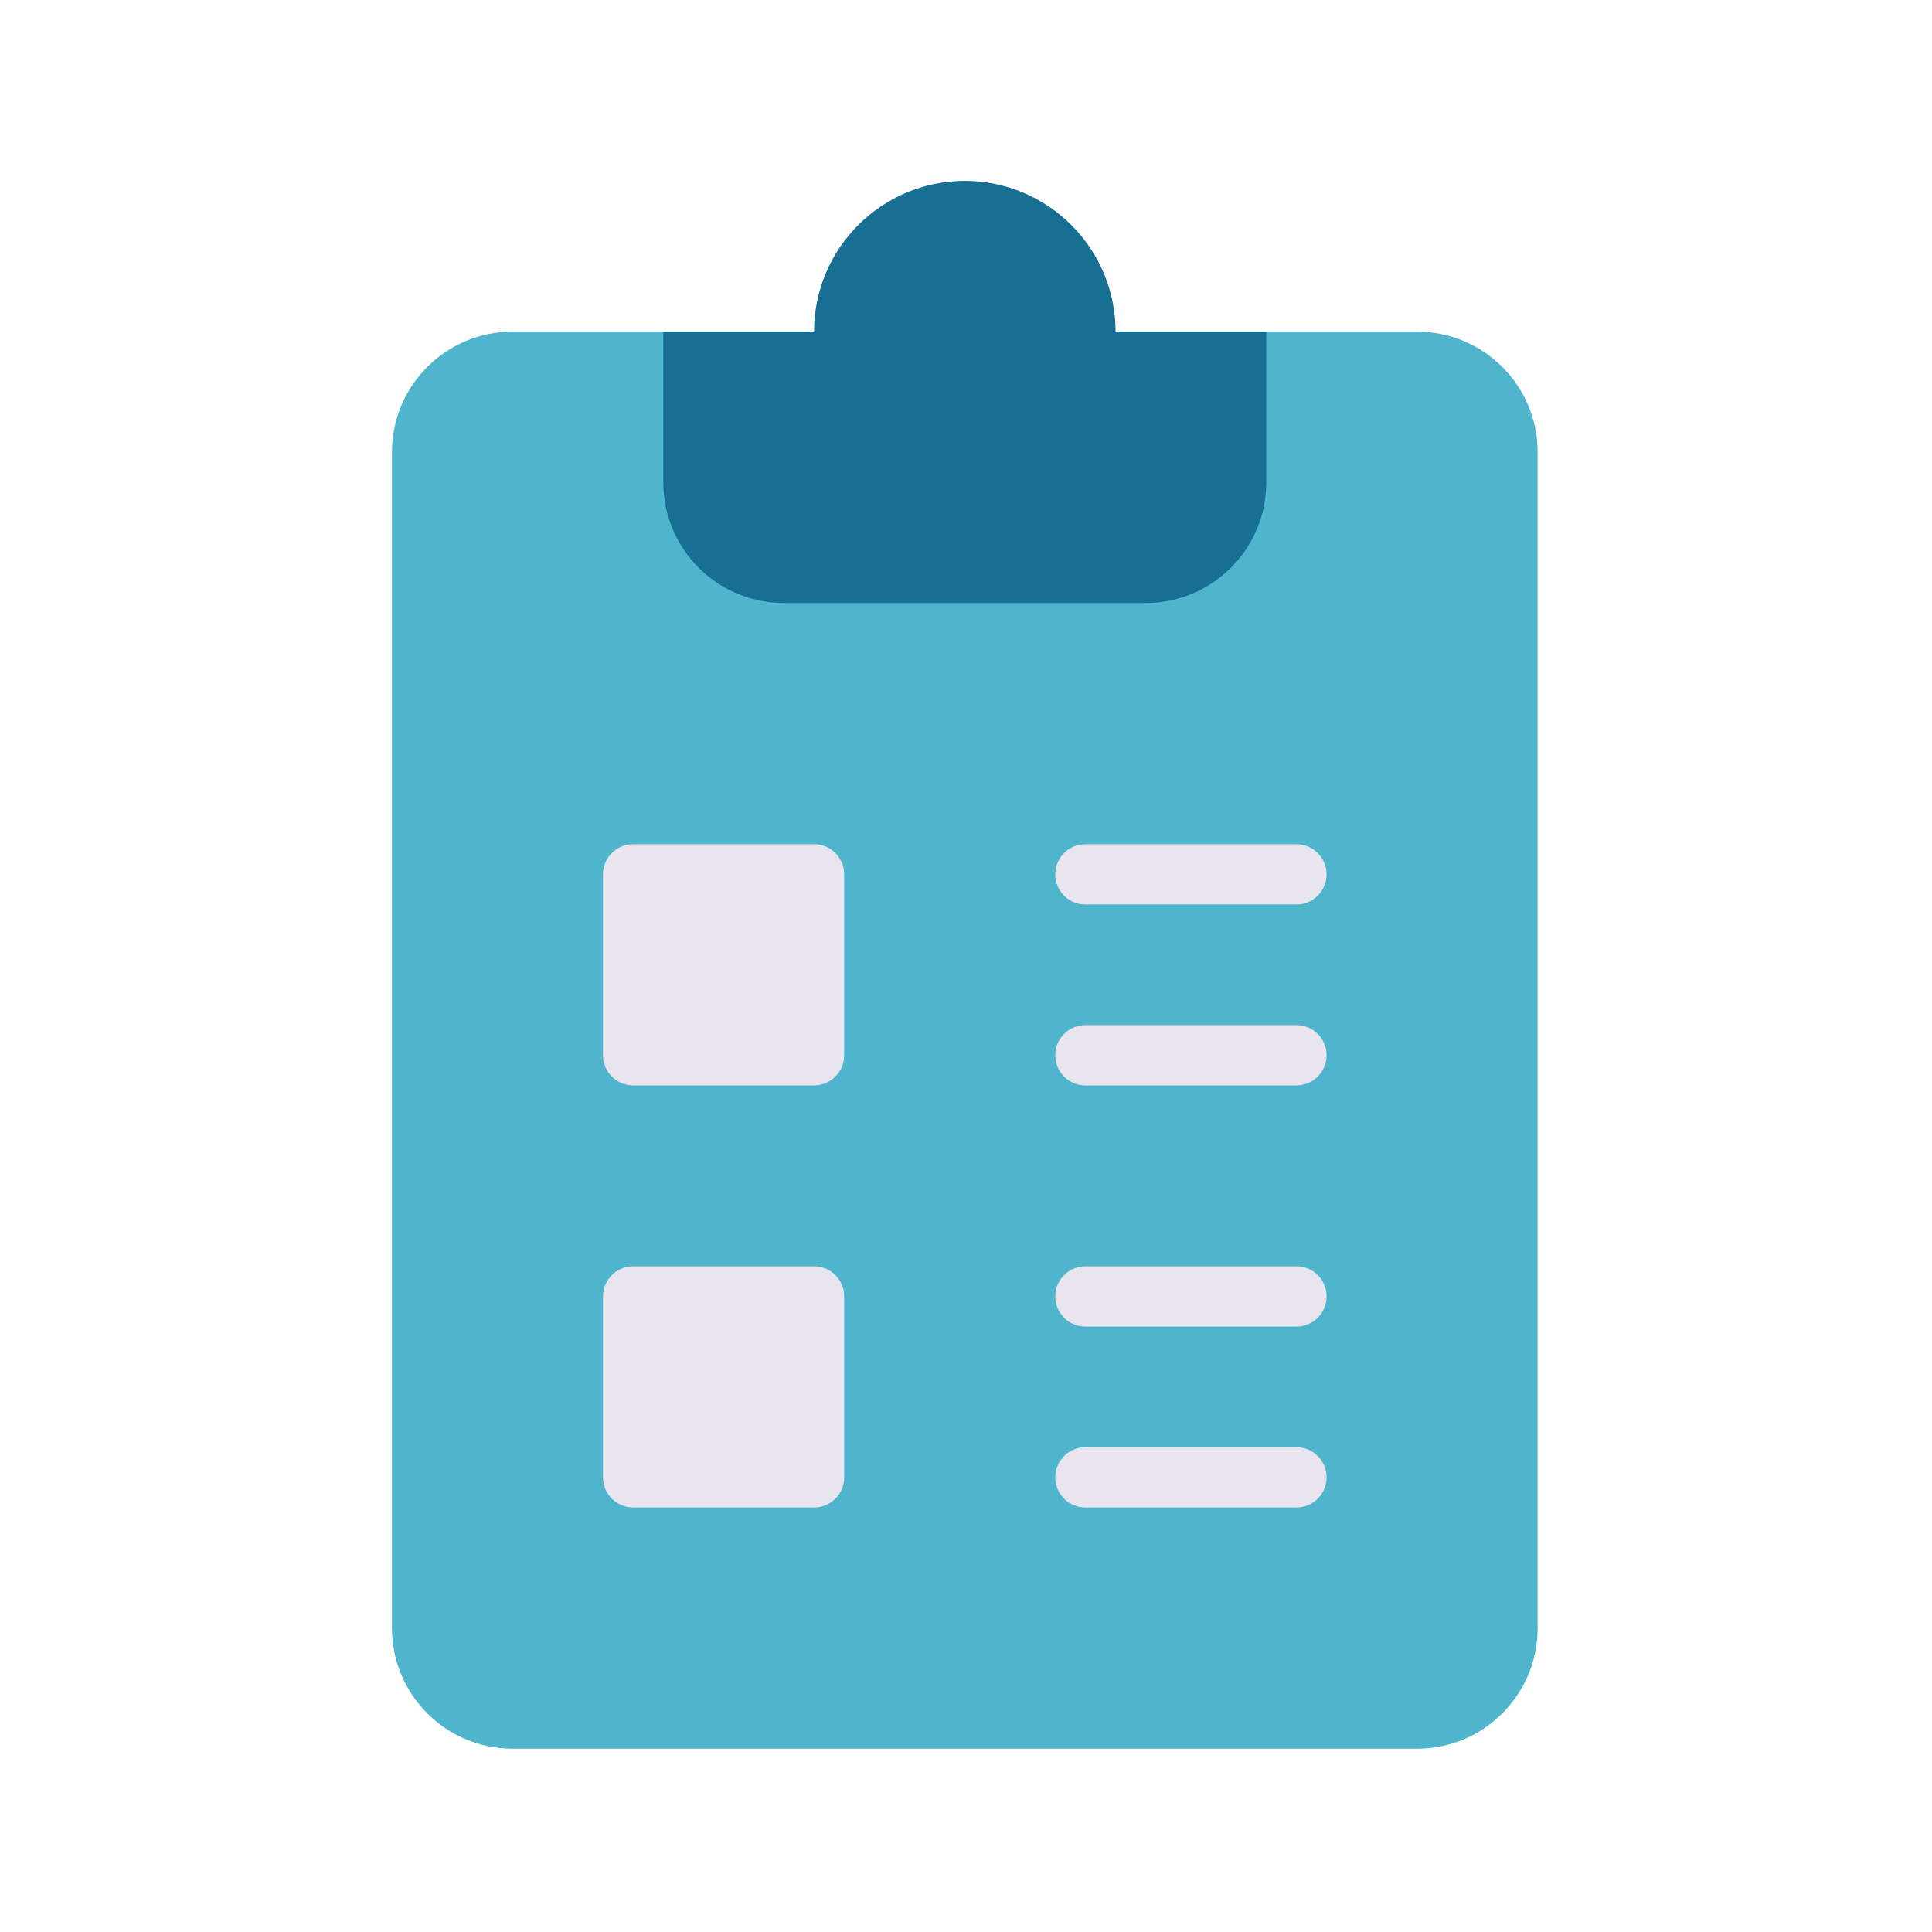 <svg clip-rule="evenodd" fill-rule="evenodd" height="512" stroke-linejoin="round" stroke-miterlimit="2" viewBox="0 0 356 356" width="512" xmlns="http://www.w3.org/2000/svg" xmlns:serif="http://www.serif.com/"><g id="Exp-8.-F2" serif:id="Exp 8. F2"><g><path d="m283.333 83.333c0-12.273-9.949-22.222-22.222-22.222-40.554 0-126.112 0-166.667 0-12.273 0-22.222 9.949-22.222 22.222v216.667c0 12.273 9.949 22.222 22.222 22.222h166.667c12.273 0 22.222-9.949 22.222-22.222 0-49.302 0-167.365 0-216.667z" fill="#4fb5cd"/><path d="m150 61.111c0-15.331 12.447-27.778 27.778-27.778s27.778 12.447 27.778 27.778v11.111h-55.556z" fill="#176f93"/><path d="m233.333 61.111h-111.111v27.778c0 5.894 2.341 11.546 6.509 15.713 4.167 4.168 9.82 6.509 15.713 6.509h66.667c5.894 0 11.546-2.341 15.714-6.509 4.167-4.167 6.508-9.819 6.508-15.713z" fill="#176f93"/><g fill="#e8e5ee"><path d="m155.556 161.111c0-3.068-2.488-5.555-5.556-5.555h-33.333c-3.069 0-5.556 2.487-5.556 5.555v33.333c0 3.069 2.487 5.556 5.556 5.556h33.333c3.068 0 5.556-2.487 5.556-5.556z"/><path d="m200 166.667h38.889c3.066 0 5.555-2.49 5.555-5.556s-2.489-5.555-5.555-5.555h-38.889c-3.066 0-5.556 2.489-5.556 5.555s2.49 5.556 5.556 5.556z"/><path d="m200 244.444h38.889c3.066 0 5.555-2.489 5.555-5.555s-2.489-5.556-5.555-5.556h-38.889c-3.066 0-5.556 2.49-5.556 5.556s2.49 5.555 5.556 5.555z"/><path d="m200 200h38.889c3.066 0 5.555-2.489 5.555-5.556 0-3.066-2.489-5.555-5.555-5.555h-38.889c-3.066 0-5.556 2.489-5.556 5.555 0 3.067 2.49 5.556 5.556 5.556z"/><path d="m200 277.778h38.889c3.066 0 5.555-2.49 5.555-5.556s-2.489-5.555-5.555-5.555h-38.889c-3.066 0-5.556 2.489-5.556 5.555s2.49 5.556 5.556 5.556z"/><path d="m155.556 238.889c0-3.068-2.488-5.556-5.556-5.556h-33.333c-3.069 0-5.556 2.488-5.556 5.556v33.333c0 3.068 2.487 5.556 5.556 5.556h33.333c3.068 0 5.556-2.488 5.556-5.556z"/></g></g></g></svg>